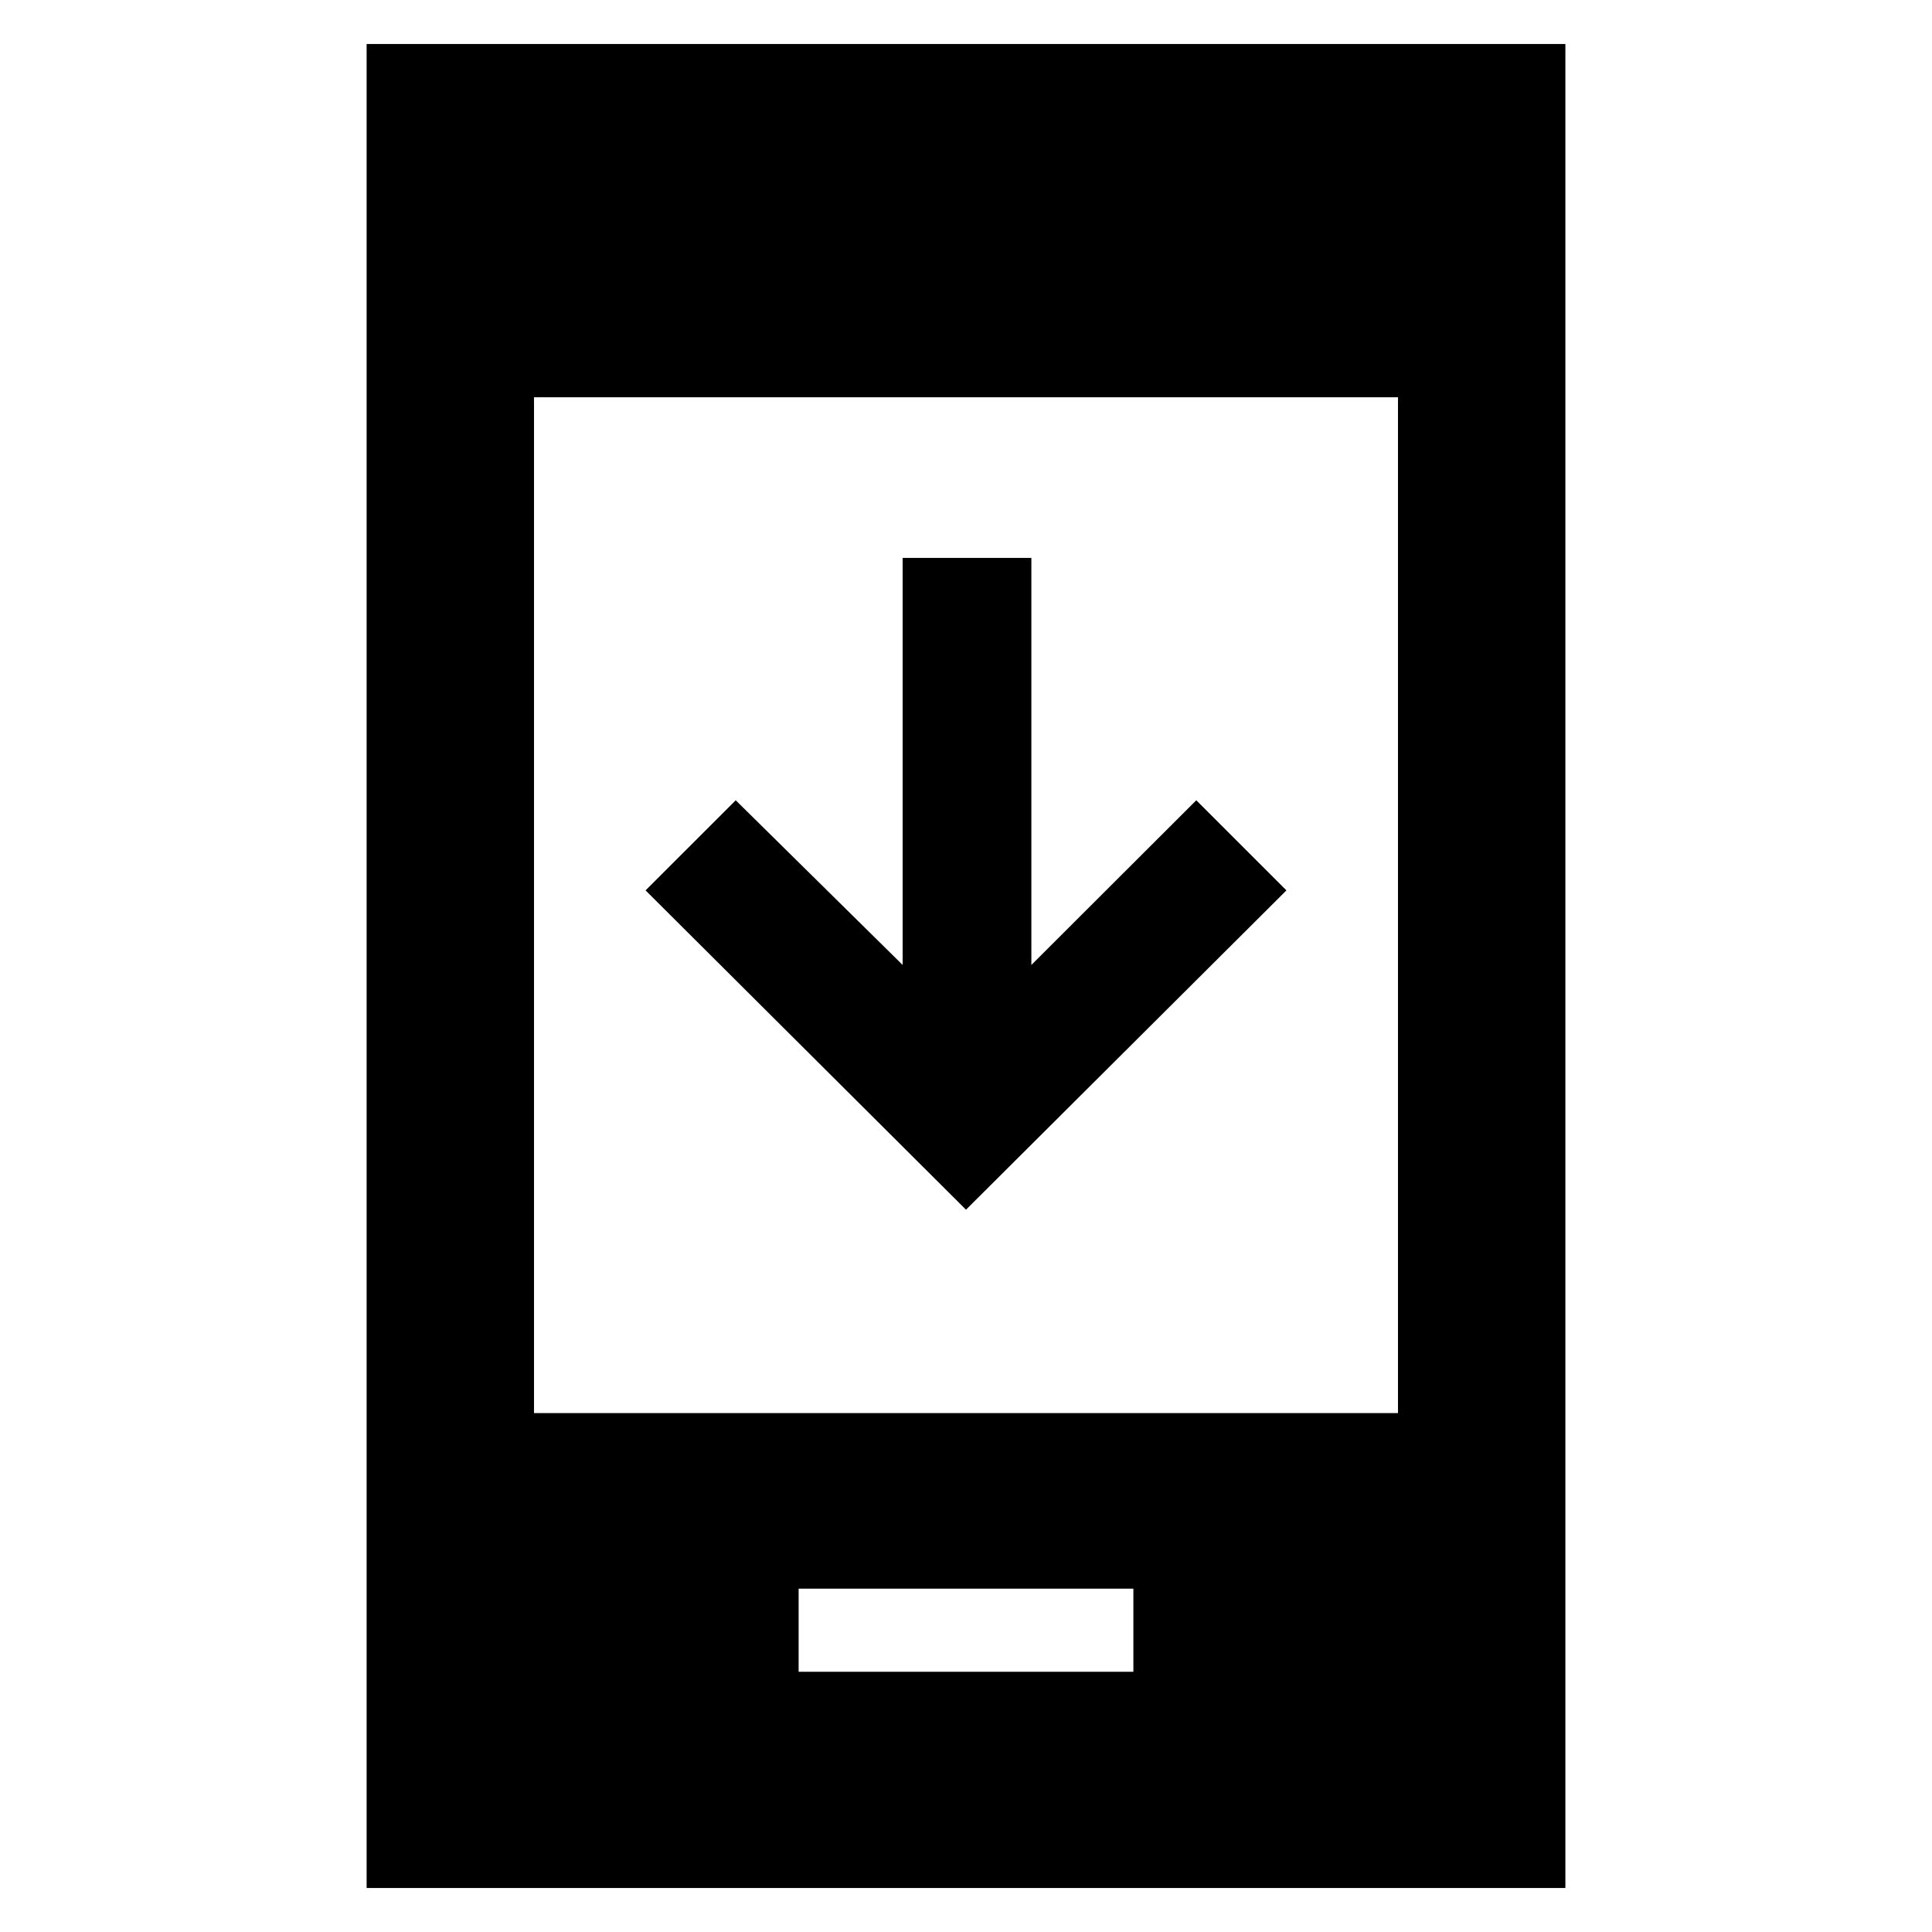 <svg xmlns="http://www.w3.org/2000/svg" height="48" viewBox="0 -960 960 960" width="48"><path d="M639.22-517.57 480-358.91 320.78-517.57l44.79-44.78 82.95 81.83v-202.26h63.96v202.26l81.95-81.83 44.79 44.78ZM396.83-129.3h166.34v-41.31H396.83v41.31ZM182.17-21.87v-916.26h595.66v916.26H182.17Zm83.18-235.96h429.3v-504.78h-429.3v504.78Z"/></svg>